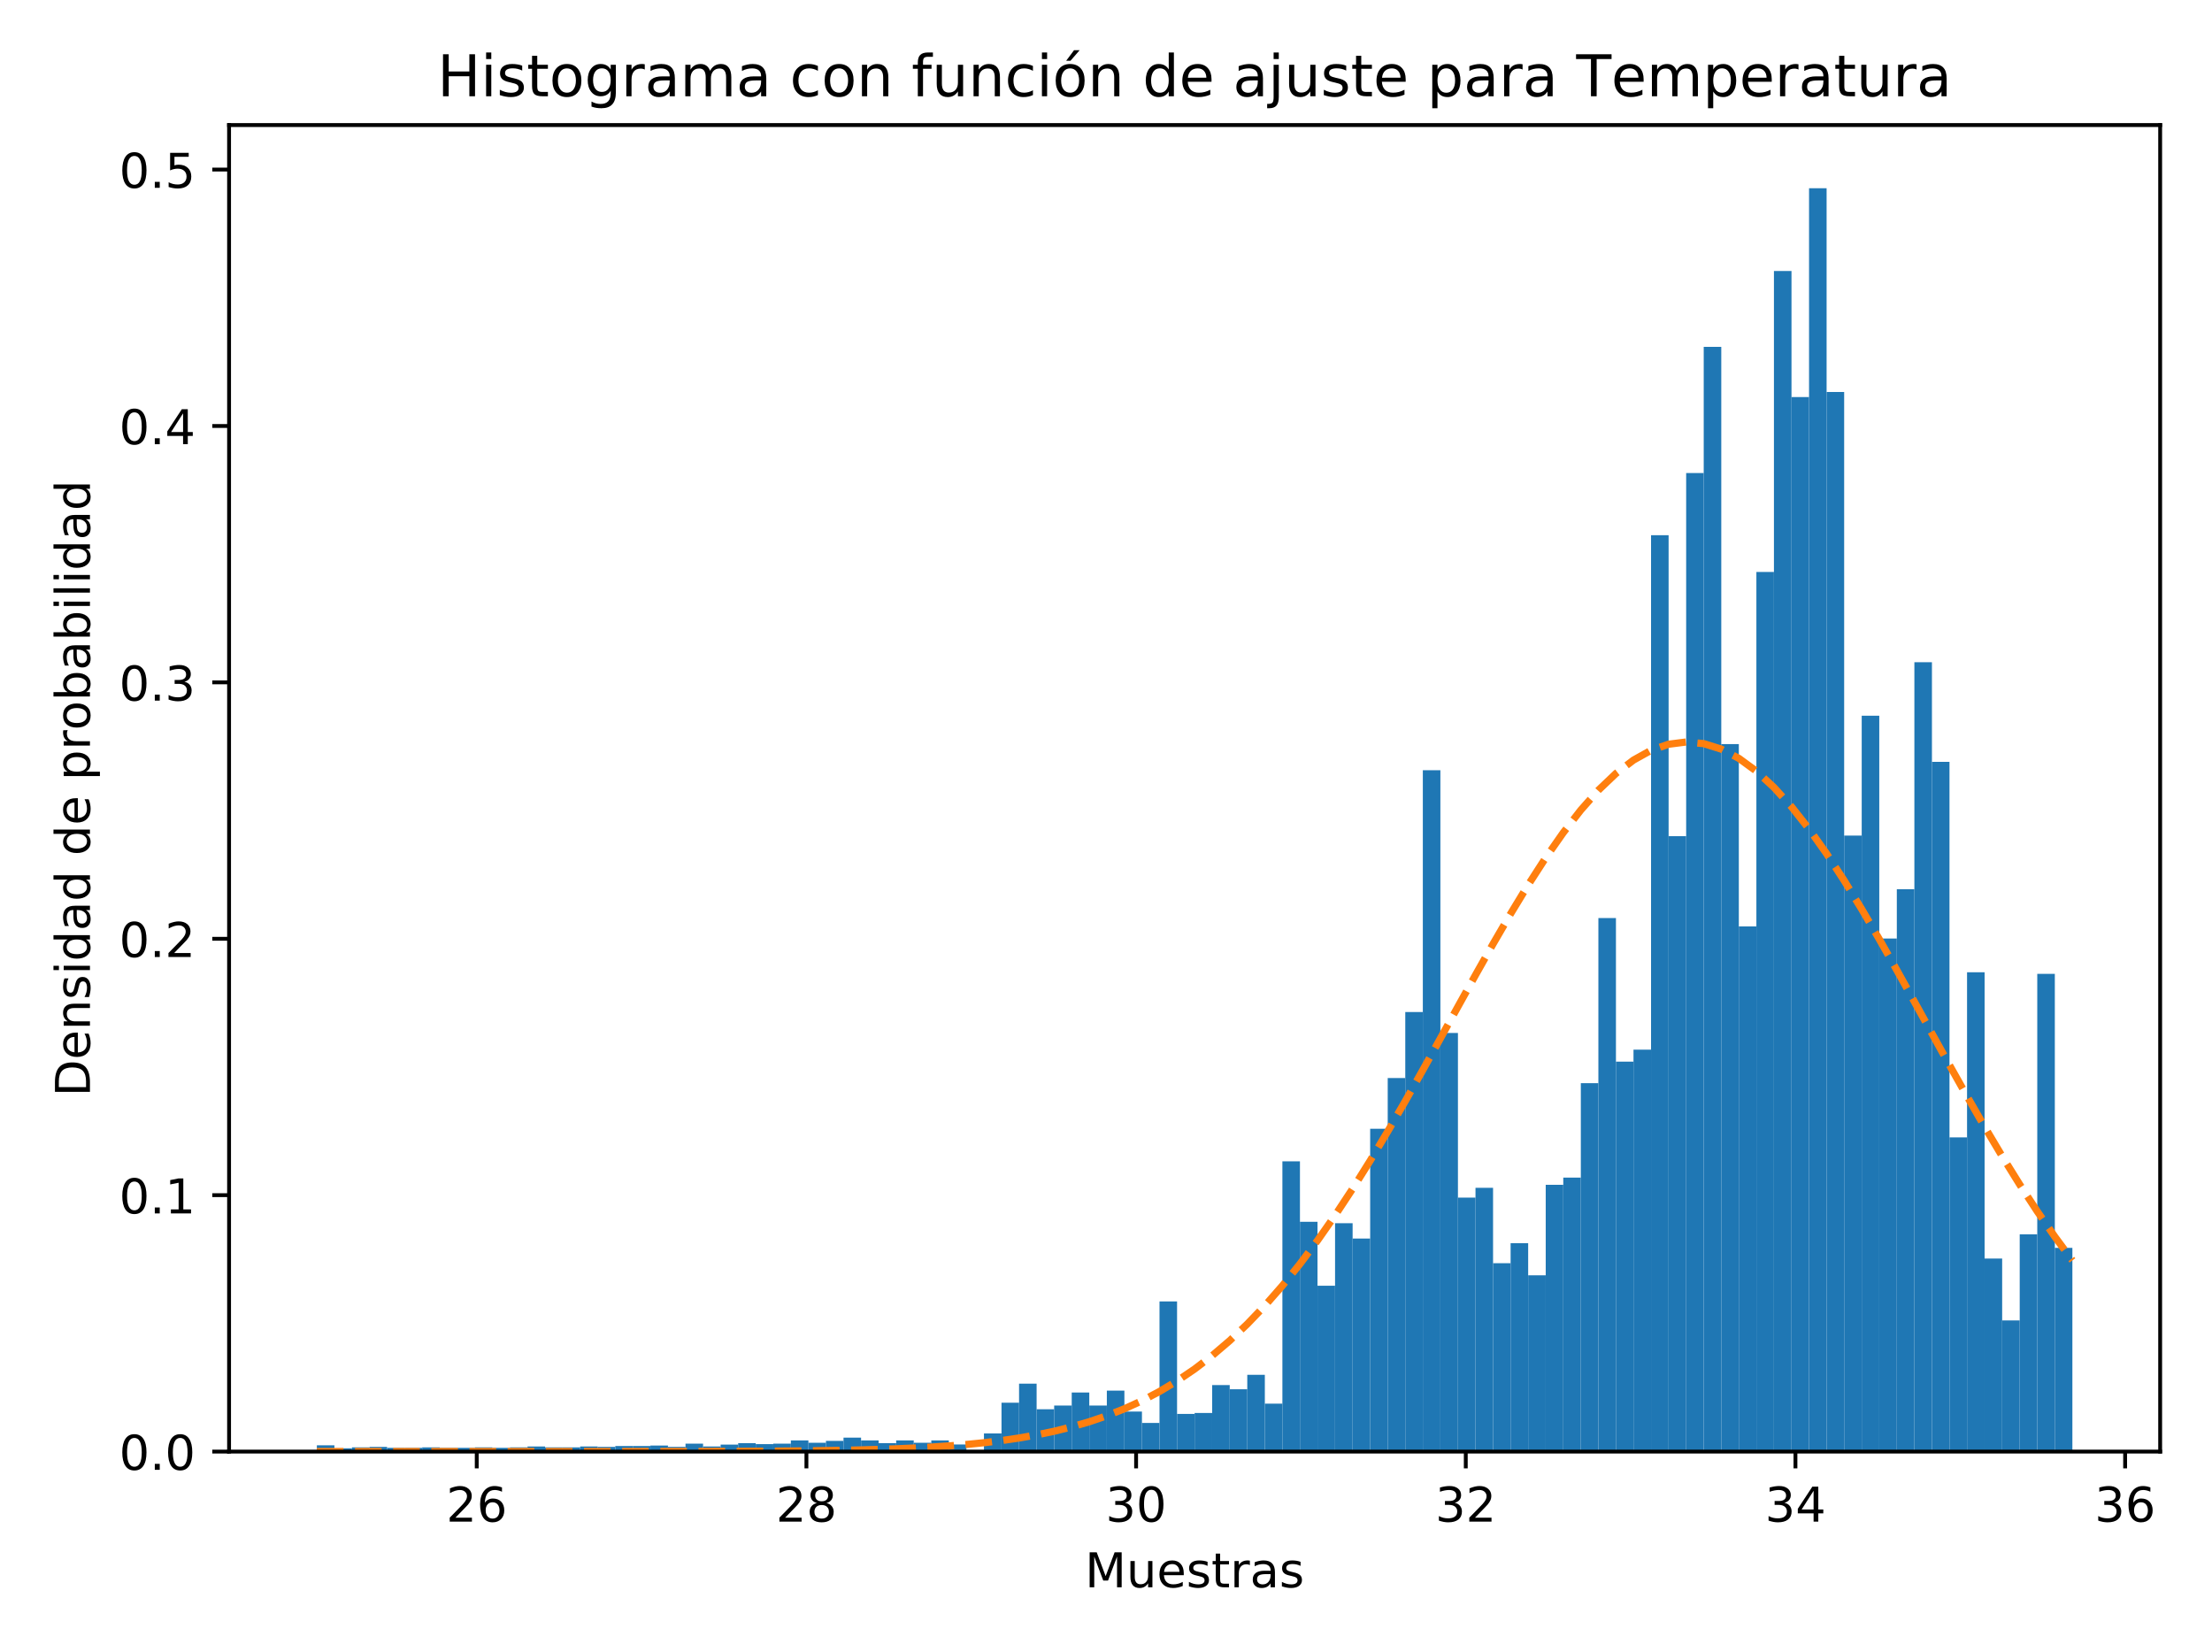 <?xml version="1.0" encoding="utf-8" standalone="no"?>
<!DOCTYPE svg PUBLIC "-//W3C//DTD SVG 1.1//EN"
  "http://www.w3.org/Graphics/SVG/1.1/DTD/svg11.dtd">
<!-- Created with matplotlib (https://matplotlib.org/) -->
<svg height="344.16pt" version="1.1" viewBox="0 0 460.8 344.16" width="460.8pt" xmlns="http://www.w3.org/2000/svg" xmlns:xlink="http://www.w3.org/1999/xlink">
 <defs>
  <style type="text/css">
*{stroke-linecap:butt;stroke-linejoin:round;}
  </style>
 </defs>
 <g id="figure_1">
  <g id="patch_1">
   <path d="M 0 344.16 
L 460.8 344.16 
L 460.8 0 
L 0 0 
z
" style="fill:#ffffff;"/>
  </g>
  <g id="axes_1">
   <g id="patch_2">
    <path d="M 47.72 302.375 
L 450 302.375 
L 450 26.051 
L 47.72 26.051 
z
" style="fill:#ffffff;"/>
   </g>
   <g id="patch_3">
    <path clip-path="url(#p2489c8c3d4)" d="M 66.005 302.375 
L 69.663 302.375 
L 69.663 301.067 
L 66.005 301.067 
z
" style="fill:#1f77b4;"/>
   </g>
   <g id="patch_4">
    <path clip-path="url(#p2489c8c3d4)" d="M 69.663 302.375 
L 73.32 302.375 
L 73.32 301.697 
L 69.663 301.697 
z
" style="fill:#1f77b4;"/>
   </g>
   <g id="patch_5">
    <path clip-path="url(#p2489c8c3d4)" d="M 73.32 302.375 
L 76.977 302.375 
L 76.977 301.503 
L 73.32 301.503 
z
" style="fill:#1f77b4;"/>
   </g>
   <g id="patch_6">
    <path clip-path="url(#p2489c8c3d4)" d="M 76.977 302.375 
L 80.634 302.375 
L 80.634 301.406 
L 76.977 301.406 
z
" style="fill:#1f77b4;"/>
   </g>
   <g id="patch_7">
    <path clip-path="url(#p2489c8c3d4)" d="M 80.634 302.375 
L 84.291 302.375 
L 84.291 301.6 
L 80.634 301.6 
z
" style="fill:#1f77b4;"/>
   </g>
   <g id="patch_8">
    <path clip-path="url(#p2489c8c3d4)" d="M 84.291 302.375 
L 87.948 302.375 
L 87.948 301.6 
L 84.291 301.6 
z
" style="fill:#1f77b4;"/>
   </g>
   <g id="patch_9">
    <path clip-path="url(#p2489c8c3d4)" d="M 87.948 302.375 
L 91.605 302.375 
L 91.605 301.503 
L 87.948 301.503 
z
" style="fill:#1f77b4;"/>
   </g>
   <g id="patch_10">
    <path clip-path="url(#p2489c8c3d4)" d="M 91.605 302.375 
L 95.262 302.375 
L 95.262 301.6 
L 91.605 301.6 
z
" style="fill:#1f77b4;"/>
   </g>
   <g id="patch_11">
    <path clip-path="url(#p2489c8c3d4)" d="M 95.262 302.375 
L 98.919 302.375 
L 98.919 301.6 
L 95.262 301.6 
z
" style="fill:#1f77b4;"/>
   </g>
   <g id="patch_12">
    <path clip-path="url(#p2489c8c3d4)" d="M 98.919 302.375 
L 102.576 302.375 
L 102.576 301.503 
L 98.919 301.503 
z
" style="fill:#1f77b4;"/>
   </g>
   <g id="patch_13">
    <path clip-path="url(#p2489c8c3d4)" d="M 102.576 302.375 
L 106.233 302.375 
L 106.233 301.6 
L 102.576 301.6 
z
" style="fill:#1f77b4;"/>
   </g>
   <g id="patch_14">
    <path clip-path="url(#p2489c8c3d4)" d="M 106.233 302.375 
L 109.891 302.375 
L 109.891 301.503 
L 106.233 301.503 
z
" style="fill:#1f77b4;"/>
   </g>
   <g id="patch_15">
    <path clip-path="url(#p2489c8c3d4)" d="M 109.891 302.375 
L 113.548 302.375 
L 113.548 301.309 
L 109.891 301.309 
z
" style="fill:#1f77b4;"/>
   </g>
   <g id="patch_16">
    <path clip-path="url(#p2489c8c3d4)" d="M 113.548 302.375 
L 117.205 302.375 
L 117.205 301.503 
L 113.548 301.503 
z
" style="fill:#1f77b4;"/>
   </g>
   <g id="patch_17">
    <path clip-path="url(#p2489c8c3d4)" d="M 117.205 302.375 
L 120.862 302.375 
L 120.862 301.503 
L 117.205 301.503 
z
" style="fill:#1f77b4;"/>
   </g>
   <g id="patch_18">
    <path clip-path="url(#p2489c8c3d4)" d="M 120.862 302.375 
L 124.519 302.375 
L 124.519 301.309 
L 120.862 301.309 
z
" style="fill:#1f77b4;"/>
   </g>
   <g id="patch_19">
    <path clip-path="url(#p2489c8c3d4)" d="M 124.519 302.375 
L 128.176 302.375 
L 128.176 301.406 
L 124.519 301.406 
z
" style="fill:#1f77b4;"/>
   </g>
   <g id="patch_20">
    <path clip-path="url(#p2489c8c3d4)" d="M 128.176 302.375 
L 131.833 302.375 
L 131.833 301.212 
L 128.176 301.212 
z
" style="fill:#1f77b4;"/>
   </g>
   <g id="patch_21">
    <path clip-path="url(#p2489c8c3d4)" d="M 131.833 302.375 
L 135.49 302.375 
L 135.49 301.212 
L 131.833 301.212 
z
" style="fill:#1f77b4;"/>
   </g>
   <g id="patch_22">
    <path clip-path="url(#p2489c8c3d4)" d="M 135.49 302.375 
L 139.147 302.375 
L 139.147 301.115 
L 135.49 301.115 
z
" style="fill:#1f77b4;"/>
   </g>
   <g id="patch_23">
    <path clip-path="url(#p2489c8c3d4)" d="M 139.147 302.375 
L 142.804 302.375 
L 142.804 301.406 
L 139.147 301.406 
z
" style="fill:#1f77b4;"/>
   </g>
   <g id="patch_24">
    <path clip-path="url(#p2489c8c3d4)" d="M 142.804 302.375 
L 146.461 302.375 
L 146.461 300.728 
L 142.804 300.728 
z
" style="fill:#1f77b4;"/>
   </g>
   <g id="patch_25">
    <path clip-path="url(#p2489c8c3d4)" d="M 146.461 302.375 
L 150.119 302.375 
L 150.119 301.309 
L 146.461 301.309 
z
" style="fill:#1f77b4;"/>
   </g>
   <g id="patch_26">
    <path clip-path="url(#p2489c8c3d4)" d="M 150.119 302.375 
L 153.776 302.375 
L 153.776 300.921 
L 150.119 300.921 
z
" style="fill:#1f77b4;"/>
   </g>
   <g id="patch_27">
    <path clip-path="url(#p2489c8c3d4)" d="M 153.776 302.375 
L 157.433 302.375 
L 157.433 300.631 
L 153.776 300.631 
z
" style="fill:#1f77b4;"/>
   </g>
   <g id="patch_28">
    <path clip-path="url(#p2489c8c3d4)" d="M 157.433 302.375 
L 161.09 302.375 
L 161.09 300.825 
L 157.433 300.825 
z
" style="fill:#1f77b4;"/>
   </g>
   <g id="patch_29">
    <path clip-path="url(#p2489c8c3d4)" d="M 161.09 302.375 
L 164.747 302.375 
L 164.747 300.728 
L 161.09 300.728 
z
" style="fill:#1f77b4;"/>
   </g>
   <g id="patch_30">
    <path clip-path="url(#p2489c8c3d4)" d="M 164.747 302.375 
L 168.404 302.375 
L 168.404 300.049 
L 164.747 300.049 
z
" style="fill:#1f77b4;"/>
   </g>
   <g id="patch_31">
    <path clip-path="url(#p2489c8c3d4)" d="M 168.404 302.375 
L 172.061 302.375 
L 172.061 300.534 
L 168.404 300.534 
z
" style="fill:#1f77b4;"/>
   </g>
   <g id="patch_32">
    <path clip-path="url(#p2489c8c3d4)" d="M 172.061 302.375 
L 175.718 302.375 
L 175.718 300.146 
L 172.061 300.146 
z
" style="fill:#1f77b4;"/>
   </g>
   <g id="patch_33">
    <path clip-path="url(#p2489c8c3d4)" d="M 175.718 302.375 
L 179.375 302.375 
L 179.375 299.468 
L 175.718 299.468 
z
" style="fill:#1f77b4;"/>
   </g>
   <g id="patch_34">
    <path clip-path="url(#p2489c8c3d4)" d="M 179.375 302.375 
L 183.032 302.375 
L 183.032 300.049 
L 179.375 300.049 
z
" style="fill:#1f77b4;"/>
   </g>
   <g id="patch_35">
    <path clip-path="url(#p2489c8c3d4)" d="M 183.032 302.375 
L 186.689 302.375 
L 186.689 300.631 
L 183.032 300.631 
z
" style="fill:#1f77b4;"/>
   </g>
   <g id="patch_36">
    <path clip-path="url(#p2489c8c3d4)" d="M 186.689 302.375 
L 190.347 302.375 
L 190.347 300.049 
L 186.689 300.049 
z
" style="fill:#1f77b4;"/>
   </g>
   <g id="patch_37">
    <path clip-path="url(#p2489c8c3d4)" d="M 190.347 302.375 
L 194.004 302.375 
L 194.004 300.534 
L 190.347 300.534 
z
" style="fill:#1f77b4;"/>
   </g>
   <g id="patch_38">
    <path clip-path="url(#p2489c8c3d4)" d="M 194.004 302.375 
L 197.661 302.375 
L 197.661 300.049 
L 194.004 300.049 
z
" style="fill:#1f77b4;"/>
   </g>
   <g id="patch_39">
    <path clip-path="url(#p2489c8c3d4)" d="M 197.661 302.375 
L 201.318 302.375 
L 201.318 300.897 
L 197.661 300.897 
z
" style="fill:#1f77b4;"/>
   </g>
   <g id="patch_40">
    <path clip-path="url(#p2489c8c3d4)" d="M 201.318 302.375 
L 204.975 302.375 
L 204.975 302.375 
L 201.318 302.375 
z
" style="fill:#1f77b4;"/>
   </g>
   <g id="patch_41">
    <path clip-path="url(#p2489c8c3d4)" d="M 204.975 302.375 
L 208.632 302.375 
L 208.632 298.596 
L 204.975 298.596 
z
" style="fill:#1f77b4;"/>
   </g>
   <g id="patch_42">
    <path clip-path="url(#p2489c8c3d4)" d="M 208.632 302.375 
L 212.289 302.375 
L 212.289 292.201 
L 208.632 292.201 
z
" style="fill:#1f77b4;"/>
   </g>
   <g id="patch_43">
    <path clip-path="url(#p2489c8c3d4)" d="M 212.289 302.375 
L 215.946 302.375 
L 215.946 288.228 
L 212.289 288.228 
z
" style="fill:#1f77b4;"/>
   </g>
   <g id="patch_44">
    <path clip-path="url(#p2489c8c3d4)" d="M 215.946 302.375 
L 219.603 302.375 
L 219.603 293.557 
L 215.946 293.557 
z
" style="fill:#1f77b4;"/>
   </g>
   <g id="patch_45">
    <path clip-path="url(#p2489c8c3d4)" d="M 219.603 302.375 
L 223.26 302.375 
L 223.26 292.782 
L 219.603 292.782 
z
" style="fill:#1f77b4;"/>
   </g>
   <g id="patch_46">
    <path clip-path="url(#p2489c8c3d4)" d="M 223.26 302.375 
L 226.917 302.375 
L 226.917 290.069 
L 223.26 290.069 
z
" style="fill:#1f77b4;"/>
   </g>
   <g id="patch_47">
    <path clip-path="url(#p2489c8c3d4)" d="M 226.917 302.375 
L 230.575 302.375 
L 230.575 292.782 
L 226.917 292.782 
z
" style="fill:#1f77b4;"/>
   </g>
   <g id="patch_48">
    <path clip-path="url(#p2489c8c3d4)" d="M 230.575 302.375 
L 234.232 302.375 
L 234.232 289.682 
L 230.575 289.682 
z
" style="fill:#1f77b4;"/>
   </g>
   <g id="patch_49">
    <path clip-path="url(#p2489c8c3d4)" d="M 234.232 302.375 
L 237.889 302.375 
L 237.889 294.042 
L 234.232 294.042 
z
" style="fill:#1f77b4;"/>
   </g>
   <g id="patch_50">
    <path clip-path="url(#p2489c8c3d4)" d="M 237.889 302.375 
L 241.546 302.375 
L 241.546 296.416 
L 237.889 296.416 
z
" style="fill:#1f77b4;"/>
   </g>
   <g id="patch_51">
    <path clip-path="url(#p2489c8c3d4)" d="M 241.546 302.375 
L 245.203 302.375 
L 245.203 271.102 
L 241.546 271.102 
z
" style="fill:#1f77b4;"/>
   </g>
   <g id="patch_52">
    <path clip-path="url(#p2489c8c3d4)" d="M 245.203 302.375 
L 248.86 302.375 
L 248.86 294.526 
L 245.203 294.526 
z
" style="fill:#1f77b4;"/>
   </g>
   <g id="patch_53">
    <path clip-path="url(#p2489c8c3d4)" d="M 248.86 302.375 
L 252.517 302.375 
L 252.517 294.333 
L 248.86 294.333 
z
" style="fill:#1f77b4;"/>
   </g>
   <g id="patch_54">
    <path clip-path="url(#p2489c8c3d4)" d="M 252.517 302.375 
L 256.174 302.375 
L 256.174 288.519 
L 252.517 288.519 
z
" style="fill:#1f77b4;"/>
   </g>
   <g id="patch_55">
    <path clip-path="url(#p2489c8c3d4)" d="M 256.174 302.375 
L 259.831 302.375 
L 259.831 289.391 
L 256.174 289.391 
z
" style="fill:#1f77b4;"/>
   </g>
   <g id="patch_56">
    <path clip-path="url(#p2489c8c3d4)" d="M 259.831 302.375 
L 263.488 302.375 
L 263.488 286.387 
L 259.831 286.387 
z
" style="fill:#1f77b4;"/>
   </g>
   <g id="patch_57">
    <path clip-path="url(#p2489c8c3d4)" d="M 263.488 302.375 
L 267.145 302.375 
L 267.145 292.395 
L 263.488 292.395 
z
" style="fill:#1f77b4;"/>
   </g>
   <g id="patch_58">
    <path clip-path="url(#p2489c8c3d4)" d="M 267.145 302.375 
L 270.803 302.375 
L 270.803 241.913 
L 267.145 241.913 
z
" style="fill:#1f77b4;"/>
   </g>
   <g id="patch_59">
    <path clip-path="url(#p2489c8c3d4)" d="M 270.803 302.375 
L 274.46 302.375 
L 274.46 254.509 
L 270.803 254.509 
z
" style="fill:#1f77b4;"/>
   </g>
   <g id="patch_60">
    <path clip-path="url(#p2489c8c3d4)" d="M 274.46 302.375 
L 278.117 302.375 
L 278.117 267.832 
L 274.46 267.832 
z
" style="fill:#1f77b4;"/>
   </g>
   <g id="patch_61">
    <path clip-path="url(#p2489c8c3d4)" d="M 278.117 302.375 
L 281.774 302.375 
L 281.774 254.8 
L 278.117 254.8 
z
" style="fill:#1f77b4;"/>
   </g>
   <g id="patch_62">
    <path clip-path="url(#p2489c8c3d4)" d="M 281.774 302.375 
L 285.431 302.375 
L 285.431 257.997 
L 281.774 257.997 
z
" style="fill:#1f77b4;"/>
   </g>
   <g id="patch_63">
    <path clip-path="url(#p2489c8c3d4)" d="M 285.431 302.375 
L 289.088 302.375 
L 289.088 235.13 
L 285.431 235.13 
z
" style="fill:#1f77b4;"/>
   </g>
   <g id="patch_64">
    <path clip-path="url(#p2489c8c3d4)" d="M 289.088 302.375 
L 292.745 302.375 
L 292.745 224.569 
L 289.088 224.569 
z
" style="fill:#1f77b4;"/>
   </g>
   <g id="patch_65">
    <path clip-path="url(#p2489c8c3d4)" d="M 292.745 302.375 
L 296.402 302.375 
L 296.402 210.809 
L 292.745 210.809 
z
" style="fill:#1f77b4;"/>
   </g>
   <g id="patch_66">
    <path clip-path="url(#p2489c8c3d4)" d="M 296.402 302.375 
L 300.059 302.375 
L 300.059 160.449 
L 296.402 160.449 
z
" style="fill:#1f77b4;"/>
   </g>
   <g id="patch_67">
    <path clip-path="url(#p2489c8c3d4)" d="M 300.059 302.375 
L 303.716 302.375 
L 303.716 215.17 
L 300.059 215.17 
z
" style="fill:#1f77b4;"/>
   </g>
   <g id="patch_68">
    <path clip-path="url(#p2489c8c3d4)" d="M 303.716 302.375 
L 307.373 302.375 
L 307.373 249.47 
L 303.716 249.47 
z
" style="fill:#1f77b4;"/>
   </g>
   <g id="patch_69">
    <path clip-path="url(#p2489c8c3d4)" d="M 307.373 302.375 
L 311.031 302.375 
L 311.031 247.436 
L 307.373 247.436 
z
" style="fill:#1f77b4;"/>
   </g>
   <g id="patch_70">
    <path clip-path="url(#p2489c8c3d4)" d="M 311.031 302.375 
L 314.688 302.375 
L 314.688 263.133 
L 311.031 263.133 
z
" style="fill:#1f77b4;"/>
   </g>
   <g id="patch_71">
    <path clip-path="url(#p2489c8c3d4)" d="M 314.688 302.375 
L 318.345 302.375 
L 318.345 258.966 
L 314.688 258.966 
z
" style="fill:#1f77b4;"/>
   </g>
   <g id="patch_72">
    <path clip-path="url(#p2489c8c3d4)" d="M 318.345 302.375 
L 322.002 302.375 
L 322.002 265.652 
L 318.345 265.652 
z
" style="fill:#1f77b4;"/>
   </g>
   <g id="patch_73">
    <path clip-path="url(#p2489c8c3d4)" d="M 322.002 302.375 
L 325.659 302.375 
L 325.659 246.806 
L 322.002 246.806 
z
" style="fill:#1f77b4;"/>
   </g>
   <g id="patch_74">
    <path clip-path="url(#p2489c8c3d4)" d="M 325.659 302.375 
L 329.316 302.375 
L 329.316 245.304 
L 325.659 245.304 
z
" style="fill:#1f77b4;"/>
   </g>
   <g id="patch_75">
    <path clip-path="url(#p2489c8c3d4)" d="M 329.316 302.375 
L 332.973 302.375 
L 332.973 225.634 
L 329.316 225.634 
z
" style="fill:#1f77b4;"/>
   </g>
   <g id="patch_76">
    <path clip-path="url(#p2489c8c3d4)" d="M 332.973 302.375 
L 336.63 302.375 
L 336.63 191.237 
L 332.973 191.237 
z
" style="fill:#1f77b4;"/>
   </g>
   <g id="patch_77">
    <path clip-path="url(#p2489c8c3d4)" d="M 336.63 302.375 
L 340.287 302.375 
L 340.287 221.153 
L 336.63 221.153 
z
" style="fill:#1f77b4;"/>
   </g>
   <g id="patch_78">
    <path clip-path="url(#p2489c8c3d4)" d="M 340.287 302.375 
L 343.944 302.375 
L 343.944 218.658 
L 340.287 218.658 
z
" style="fill:#1f77b4;"/>
   </g>
   <g id="patch_79">
    <path clip-path="url(#p2489c8c3d4)" d="M 343.944 302.375 
L 347.601 302.375 
L 347.601 111.493 
L 343.944 111.493 
z
" style="fill:#1f77b4;"/>
   </g>
   <g id="patch_80">
    <path clip-path="url(#p2489c8c3d4)" d="M 347.601 302.375 
L 351.259 302.375 
L 351.259 174.183 
L 347.601 174.183 
z
" style="fill:#1f77b4;"/>
   </g>
   <g id="patch_81">
    <path clip-path="url(#p2489c8c3d4)" d="M 351.259 302.375 
L 354.916 302.375 
L 354.916 98.533 
L 351.259 98.533 
z
" style="fill:#1f77b4;"/>
   </g>
   <g id="patch_82">
    <path clip-path="url(#p2489c8c3d4)" d="M 354.916 302.375 
L 358.573 302.375 
L 358.573 72.25 
L 354.916 72.25 
z
" style="fill:#1f77b4;"/>
   </g>
   <g id="patch_83">
    <path clip-path="url(#p2489c8c3d4)" d="M 358.573 302.375 
L 362.23 302.375 
L 362.23 154.998 
L 358.573 154.998 
z
" style="fill:#1f77b4;"/>
   </g>
   <g id="patch_84">
    <path clip-path="url(#p2489c8c3d4)" d="M 362.23 302.375 
L 365.887 302.375 
L 365.887 192.981 
L 362.23 192.981 
z
" style="fill:#1f77b4;"/>
   </g>
   <g id="patch_85">
    <path clip-path="url(#p2489c8c3d4)" d="M 365.887 302.375 
L 369.544 302.375 
L 369.544 119.147 
L 365.887 119.147 
z
" style="fill:#1f77b4;"/>
   </g>
   <g id="patch_86">
    <path clip-path="url(#p2489c8c3d4)" d="M 369.544 302.375 
L 373.201 302.375 
L 373.201 56.457 
L 369.544 56.457 
z
" style="fill:#1f77b4;"/>
   </g>
   <g id="patch_87">
    <path clip-path="url(#p2489c8c3d4)" d="M 373.201 302.375 
L 376.858 302.375 
L 376.858 82.715 
L 373.201 82.715 
z
" style="fill:#1f77b4;"/>
   </g>
   <g id="patch_88">
    <path clip-path="url(#p2489c8c3d4)" d="M 376.858 302.375 
L 380.515 302.375 
L 380.515 39.209 
L 376.858 39.209 
z
" style="fill:#1f77b4;"/>
   </g>
   <g id="patch_89">
    <path clip-path="url(#p2489c8c3d4)" d="M 380.515 302.375 
L 384.172 302.375 
L 384.172 81.649 
L 380.515 81.649 
z
" style="fill:#1f77b4;"/>
   </g>
   <g id="patch_90">
    <path clip-path="url(#p2489c8c3d4)" d="M 384.172 302.375 
L 387.829 302.375 
L 387.829 174.062 
L 384.172 174.062 
z
" style="fill:#1f77b4;"/>
   </g>
   <g id="patch_91">
    <path clip-path="url(#p2489c8c3d4)" d="M 387.829 302.375 
L 391.487 302.375 
L 391.487 149.088 
L 387.829 149.088 
z
" style="fill:#1f77b4;"/>
   </g>
   <g id="patch_92">
    <path clip-path="url(#p2489c8c3d4)" d="M 391.487 302.375 
L 395.144 302.375 
L 395.144 195.5 
L 391.487 195.5 
z
" style="fill:#1f77b4;"/>
   </g>
   <g id="patch_93">
    <path clip-path="url(#p2489c8c3d4)" d="M 395.144 302.375 
L 398.801 302.375 
L 398.801 185.229 
L 395.144 185.229 
z
" style="fill:#1f77b4;"/>
   </g>
   <g id="patch_94">
    <path clip-path="url(#p2489c8c3d4)" d="M 398.801 302.375 
L 402.458 302.375 
L 402.458 137.945 
L 398.801 137.945 
z
" style="fill:#1f77b4;"/>
   </g>
   <g id="patch_95">
    <path clip-path="url(#p2489c8c3d4)" d="M 402.458 302.375 
L 406.115 302.375 
L 406.115 158.704 
L 402.458 158.704 
z
" style="fill:#1f77b4;"/>
   </g>
   <g id="patch_96">
    <path clip-path="url(#p2489c8c3d4)" d="M 406.115 302.375 
L 409.772 302.375 
L 409.772 236.923 
L 406.115 236.923 
z
" style="fill:#1f77b4;"/>
   </g>
   <g id="patch_97">
    <path clip-path="url(#p2489c8c3d4)" d="M 409.772 302.375 
L 413.429 302.375 
L 413.429 202.525 
L 409.772 202.525 
z
" style="fill:#1f77b4;"/>
   </g>
   <g id="patch_98">
    <path clip-path="url(#p2489c8c3d4)" d="M 413.429 302.375 
L 417.086 302.375 
L 417.086 262.164 
L 413.429 262.164 
z
" style="fill:#1f77b4;"/>
   </g>
   <g id="patch_99">
    <path clip-path="url(#p2489c8c3d4)" d="M 417.086 302.375 
L 420.743 302.375 
L 420.743 275.051 
L 417.086 275.051 
z
" style="fill:#1f77b4;"/>
   </g>
   <g id="patch_100">
    <path clip-path="url(#p2489c8c3d4)" d="M 420.743 302.375 
L 424.4 302.375 
L 424.4 257.125 
L 420.743 257.125 
z
" style="fill:#1f77b4;"/>
   </g>
   <g id="patch_101">
    <path clip-path="url(#p2489c8c3d4)" d="M 424.4 302.375 
L 428.057 302.375 
L 428.057 202.864 
L 424.4 202.864 
z
" style="fill:#1f77b4;"/>
   </g>
   <g id="patch_102">
    <path clip-path="url(#p2489c8c3d4)" d="M 428.057 302.375 
L 431.715 302.375 
L 431.715 259.935 
L 428.057 259.935 
z
" style="fill:#1f77b4;"/>
   </g>
   <g id="matplotlib.axis_1">
    <g id="xtick_1">
     <g id="line2d_1">
      <defs>
       <path d="M 0 0 
L 0 3.5 
" id="m7e0b9aa57e" style="stroke:#000000;stroke-width:0.8;"/>
      </defs>
      <g>
       <use style="stroke:#000000;stroke-width:0.8;" x="99.314" xlink:href="#m7e0b9aa57e" y="302.375"/>
      </g>
     </g>
     <g id="text_1">
      <!-- 26 -->
      <defs>
       <path d="M 19.188 8.297 
L 53.609 8.297 
L 53.609 0 
L 7.328 0 
L 7.328 8.297 
Q 12.938 14.109 22.625 23.891 
Q 32.328 33.688 34.812 36.531 
Q 39.547 41.844 41.422 45.531 
Q 43.312 49.219 43.312 52.781 
Q 43.312 58.594 39.234 62.25 
Q 35.156 65.922 28.609 65.922 
Q 23.969 65.922 18.812 64.312 
Q 13.672 62.703 7.812 59.422 
L 7.812 69.391 
Q 13.766 71.781 18.938 73 
Q 24.125 74.219 28.422 74.219 
Q 39.75 74.219 46.484 68.547 
Q 53.219 62.891 53.219 53.422 
Q 53.219 48.922 51.531 44.891 
Q 49.859 40.875 45.406 35.406 
Q 44.188 33.984 37.641 27.219 
Q 31.109 20.453 19.188 8.297 
z
" id="DejaVuSans-50"/>
       <path d="M 33.016 40.375 
Q 26.375 40.375 22.484 35.828 
Q 18.609 31.297 18.609 23.391 
Q 18.609 15.531 22.484 10.953 
Q 26.375 6.391 33.016 6.391 
Q 39.656 6.391 43.531 10.953 
Q 47.406 15.531 47.406 23.391 
Q 47.406 31.297 43.531 35.828 
Q 39.656 40.375 33.016 40.375 
z
M 52.594 71.297 
L 52.594 62.312 
Q 48.875 64.062 45.094 64.984 
Q 41.312 65.922 37.594 65.922 
Q 27.828 65.922 22.672 59.328 
Q 17.531 52.734 16.797 39.406 
Q 19.672 43.656 24.016 45.922 
Q 28.375 48.188 33.594 48.188 
Q 44.578 48.188 50.953 41.516 
Q 57.328 34.859 57.328 23.391 
Q 57.328 12.156 50.688 5.359 
Q 44.047 -1.422 33.016 -1.422 
Q 20.359 -1.422 13.672 8.266 
Q 6.984 17.969 6.984 36.375 
Q 6.984 53.656 15.188 63.938 
Q 23.391 74.219 37.203 74.219 
Q 40.922 74.219 44.703 73.484 
Q 48.484 72.75 52.594 71.297 
z
" id="DejaVuSans-54"/>
      </defs>
      <g transform="translate(92.952 316.973)scale(0.1 -0.1)">
       <use xlink:href="#DejaVuSans-50"/>
       <use x="63.623" xlink:href="#DejaVuSans-54"/>
      </g>
     </g>
    </g>
    <g id="xtick_2">
     <g id="line2d_2">
      <g>
       <use style="stroke:#000000;stroke-width:0.8;" x="167.992" xlink:href="#m7e0b9aa57e" y="302.375"/>
      </g>
     </g>
     <g id="text_2">
      <!-- 28 -->
      <defs>
       <path d="M 31.781 34.625 
Q 24.75 34.625 20.719 30.859 
Q 16.703 27.094 16.703 20.516 
Q 16.703 13.922 20.719 10.156 
Q 24.75 6.391 31.781 6.391 
Q 38.812 6.391 42.859 10.172 
Q 46.922 13.969 46.922 20.516 
Q 46.922 27.094 42.891 30.859 
Q 38.875 34.625 31.781 34.625 
z
M 21.922 38.812 
Q 15.578 40.375 12.031 44.719 
Q 8.5 49.078 8.5 55.328 
Q 8.5 64.062 14.719 69.141 
Q 20.953 74.219 31.781 74.219 
Q 42.672 74.219 48.875 69.141 
Q 55.078 64.062 55.078 55.328 
Q 55.078 49.078 51.531 44.719 
Q 48 40.375 41.703 38.812 
Q 48.828 37.156 52.797 32.312 
Q 56.781 27.484 56.781 20.516 
Q 56.781 9.906 50.312 4.234 
Q 43.844 -1.422 31.781 -1.422 
Q 19.734 -1.422 13.25 4.234 
Q 6.781 9.906 6.781 20.516 
Q 6.781 27.484 10.781 32.312 
Q 14.797 37.156 21.922 38.812 
z
M 18.312 54.391 
Q 18.312 48.734 21.844 45.562 
Q 25.391 42.391 31.781 42.391 
Q 38.141 42.391 41.719 45.562 
Q 45.312 48.734 45.312 54.391 
Q 45.312 60.062 41.719 63.234 
Q 38.141 66.406 31.781 66.406 
Q 25.391 66.406 21.844 63.234 
Q 18.312 60.062 18.312 54.391 
z
" id="DejaVuSans-56"/>
      </defs>
      <g transform="translate(161.629 316.973)scale(0.1 -0.1)">
       <use xlink:href="#DejaVuSans-50"/>
       <use x="63.623" xlink:href="#DejaVuSans-56"/>
      </g>
     </g>
    </g>
    <g id="xtick_3">
     <g id="line2d_3">
      <g>
       <use style="stroke:#000000;stroke-width:0.8;" x="236.67" xlink:href="#m7e0b9aa57e" y="302.375"/>
      </g>
     </g>
     <g id="text_3">
      <!-- 30 -->
      <defs>
       <path d="M 40.578 39.312 
Q 47.656 37.797 51.625 33 
Q 55.609 28.219 55.609 21.188 
Q 55.609 10.406 48.188 4.484 
Q 40.766 -1.422 27.094 -1.422 
Q 22.516 -1.422 17.656 -0.516 
Q 12.797 0.391 7.625 2.203 
L 7.625 11.719 
Q 11.719 9.328 16.594 8.109 
Q 21.484 6.891 26.812 6.891 
Q 36.078 6.891 40.938 10.547 
Q 45.797 14.203 45.797 21.188 
Q 45.797 27.641 41.281 31.266 
Q 36.766 34.906 28.719 34.906 
L 20.219 34.906 
L 20.219 43.016 
L 29.109 43.016 
Q 36.375 43.016 40.234 45.922 
Q 44.094 48.828 44.094 54.297 
Q 44.094 59.906 40.109 62.906 
Q 36.141 65.922 28.719 65.922 
Q 24.656 65.922 20.016 65.031 
Q 15.375 64.156 9.812 62.312 
L 9.812 71.094 
Q 15.438 72.656 20.344 73.438 
Q 25.25 74.219 29.594 74.219 
Q 40.828 74.219 47.359 69.109 
Q 53.906 64.016 53.906 55.328 
Q 53.906 49.266 50.438 45.094 
Q 46.969 40.922 40.578 39.312 
z
" id="DejaVuSans-51"/>
       <path d="M 31.781 66.406 
Q 24.172 66.406 20.328 58.906 
Q 16.5 51.422 16.5 36.375 
Q 16.5 21.391 20.328 13.891 
Q 24.172 6.391 31.781 6.391 
Q 39.453 6.391 43.281 13.891 
Q 47.125 21.391 47.125 36.375 
Q 47.125 51.422 43.281 58.906 
Q 39.453 66.406 31.781 66.406 
z
M 31.781 74.219 
Q 44.047 74.219 50.516 64.516 
Q 56.984 54.828 56.984 36.375 
Q 56.984 17.969 50.516 8.266 
Q 44.047 -1.422 31.781 -1.422 
Q 19.531 -1.422 13.062 8.266 
Q 6.594 17.969 6.594 36.375 
Q 6.594 54.828 13.062 64.516 
Q 19.531 74.219 31.781 74.219 
z
" id="DejaVuSans-48"/>
      </defs>
      <g transform="translate(230.307 316.973)scale(0.1 -0.1)">
       <use xlink:href="#DejaVuSans-51"/>
       <use x="63.623" xlink:href="#DejaVuSans-48"/>
      </g>
     </g>
    </g>
    <g id="xtick_4">
     <g id="line2d_4">
      <g>
       <use style="stroke:#000000;stroke-width:0.8;" x="305.347" xlink:href="#m7e0b9aa57e" y="302.375"/>
      </g>
     </g>
     <g id="text_4">
      <!-- 32 -->
      <g transform="translate(298.985 316.973)scale(0.1 -0.1)">
       <use xlink:href="#DejaVuSans-51"/>
       <use x="63.623" xlink:href="#DejaVuSans-50"/>
      </g>
     </g>
    </g>
    <g id="xtick_5">
     <g id="line2d_5">
      <g>
       <use style="stroke:#000000;stroke-width:0.8;" x="374.025" xlink:href="#m7e0b9aa57e" y="302.375"/>
      </g>
     </g>
     <g id="text_5">
      <!-- 34 -->
      <defs>
       <path d="M 37.797 64.312 
L 12.891 25.391 
L 37.797 25.391 
z
M 35.203 72.906 
L 47.609 72.906 
L 47.609 25.391 
L 58.016 25.391 
L 58.016 17.188 
L 47.609 17.188 
L 47.609 0 
L 37.797 0 
L 37.797 17.188 
L 4.891 17.188 
L 4.891 26.703 
z
" id="DejaVuSans-52"/>
      </defs>
      <g transform="translate(367.663 316.973)scale(0.1 -0.1)">
       <use xlink:href="#DejaVuSans-51"/>
       <use x="63.623" xlink:href="#DejaVuSans-52"/>
      </g>
     </g>
    </g>
    <g id="xtick_6">
     <g id="line2d_6">
      <g>
       <use style="stroke:#000000;stroke-width:0.8;" x="442.703" xlink:href="#m7e0b9aa57e" y="302.375"/>
      </g>
     </g>
     <g id="text_6">
      <!-- 36 -->
      <g transform="translate(436.34 316.973)scale(0.1 -0.1)">
       <use xlink:href="#DejaVuSans-51"/>
       <use x="63.623" xlink:href="#DejaVuSans-54"/>
      </g>
     </g>
    </g>
    <g id="text_7">
     <!-- Muestras -->
     <defs>
      <path d="M 9.812 72.906 
L 24.516 72.906 
L 43.109 23.297 
L 61.812 72.906 
L 76.516 72.906 
L 76.516 0 
L 66.891 0 
L 66.891 64.016 
L 48.094 14.016 
L 38.188 14.016 
L 19.391 64.016 
L 19.391 0 
L 9.812 0 
z
" id="DejaVuSans-77"/>
      <path d="M 8.5 21.578 
L 8.5 54.688 
L 17.484 54.688 
L 17.484 21.922 
Q 17.484 14.156 20.5 10.266 
Q 23.531 6.391 29.594 6.391 
Q 36.859 6.391 41.078 11.031 
Q 45.312 15.672 45.312 23.688 
L 45.312 54.688 
L 54.297 54.688 
L 54.297 0 
L 45.312 0 
L 45.312 8.406 
Q 42.047 3.422 37.719 1 
Q 33.406 -1.422 27.688 -1.422 
Q 18.266 -1.422 13.375 4.438 
Q 8.5 10.297 8.5 21.578 
z
M 31.109 56 
z
" id="DejaVuSans-117"/>
      <path d="M 56.203 29.594 
L 56.203 25.203 
L 14.891 25.203 
Q 15.484 15.922 20.484 11.062 
Q 25.484 6.203 34.422 6.203 
Q 39.594 6.203 44.453 7.469 
Q 49.312 8.734 54.109 11.281 
L 54.109 2.781 
Q 49.266 0.734 44.188 -0.344 
Q 39.109 -1.422 33.891 -1.422 
Q 20.797 -1.422 13.156 6.188 
Q 5.516 13.812 5.516 26.812 
Q 5.516 40.234 12.766 48.109 
Q 20.016 56 32.328 56 
Q 43.359 56 49.781 48.891 
Q 56.203 41.797 56.203 29.594 
z
M 47.219 32.234 
Q 47.125 39.594 43.094 43.984 
Q 39.062 48.391 32.422 48.391 
Q 24.906 48.391 20.391 44.141 
Q 15.875 39.891 15.188 32.172 
z
" id="DejaVuSans-101"/>
      <path d="M 44.281 53.078 
L 44.281 44.578 
Q 40.484 46.531 36.375 47.5 
Q 32.281 48.484 27.875 48.484 
Q 21.188 48.484 17.844 46.438 
Q 14.5 44.391 14.5 40.281 
Q 14.5 37.156 16.891 35.375 
Q 19.281 33.594 26.516 31.984 
L 29.594 31.297 
Q 39.156 29.25 43.188 25.516 
Q 47.219 21.781 47.219 15.094 
Q 47.219 7.469 41.188 3.016 
Q 35.156 -1.422 24.609 -1.422 
Q 20.219 -1.422 15.453 -0.562 
Q 10.688 0.297 5.422 2 
L 5.422 11.281 
Q 10.406 8.688 15.234 7.391 
Q 20.062 6.109 24.812 6.109 
Q 31.156 6.109 34.562 8.281 
Q 37.984 10.453 37.984 14.406 
Q 37.984 18.062 35.516 20.016 
Q 33.062 21.969 24.703 23.781 
L 21.578 24.516 
Q 13.234 26.266 9.516 29.906 
Q 5.812 33.547 5.812 39.891 
Q 5.812 47.609 11.281 51.797 
Q 16.75 56 26.812 56 
Q 31.781 56 36.172 55.266 
Q 40.578 54.547 44.281 53.078 
z
" id="DejaVuSans-115"/>
      <path d="M 18.312 70.219 
L 18.312 54.688 
L 36.812 54.688 
L 36.812 47.703 
L 18.312 47.703 
L 18.312 18.016 
Q 18.312 11.328 20.141 9.422 
Q 21.969 7.516 27.594 7.516 
L 36.812 7.516 
L 36.812 0 
L 27.594 0 
Q 17.188 0 13.234 3.875 
Q 9.281 7.766 9.281 18.016 
L 9.281 47.703 
L 2.688 47.703 
L 2.688 54.688 
L 9.281 54.688 
L 9.281 70.219 
z
" id="DejaVuSans-116"/>
      <path d="M 41.109 46.297 
Q 39.594 47.172 37.812 47.578 
Q 36.031 48 33.891 48 
Q 26.266 48 22.188 43.047 
Q 18.109 38.094 18.109 28.812 
L 18.109 0 
L 9.078 0 
L 9.078 54.688 
L 18.109 54.688 
L 18.109 46.188 
Q 20.953 51.172 25.484 53.578 
Q 30.031 56 36.531 56 
Q 37.453 56 38.578 55.875 
Q 39.703 55.766 41.062 55.516 
z
" id="DejaVuSans-114"/>
      <path d="M 34.281 27.484 
Q 23.391 27.484 19.188 25 
Q 14.984 22.516 14.984 16.5 
Q 14.984 11.719 18.141 8.906 
Q 21.297 6.109 26.703 6.109 
Q 34.188 6.109 38.703 11.406 
Q 43.219 16.703 43.219 25.484 
L 43.219 27.484 
z
M 52.203 31.203 
L 52.203 0 
L 43.219 0 
L 43.219 8.297 
Q 40.141 3.328 35.547 0.953 
Q 30.953 -1.422 24.312 -1.422 
Q 15.922 -1.422 10.953 3.297 
Q 6 8.016 6 15.922 
Q 6 25.141 12.172 29.828 
Q 18.359 34.516 30.609 34.516 
L 43.219 34.516 
L 43.219 35.406 
Q 43.219 41.609 39.141 45 
Q 35.062 48.391 27.688 48.391 
Q 23 48.391 18.547 47.266 
Q 14.109 46.141 10.016 43.891 
L 10.016 52.203 
Q 14.938 54.109 19.578 55.047 
Q 24.219 56 28.609 56 
Q 40.484 56 46.344 49.844 
Q 52.203 43.703 52.203 31.203 
z
" id="DejaVuSans-97"/>
     </defs>
     <g transform="translate(226.012 330.651)scale(0.1 -0.1)">
      <use xlink:href="#DejaVuSans-77"/>
      <use x="86.279" xlink:href="#DejaVuSans-117"/>
      <use x="149.658" xlink:href="#DejaVuSans-101"/>
      <use x="211.182" xlink:href="#DejaVuSans-115"/>
      <use x="263.281" xlink:href="#DejaVuSans-116"/>
      <use x="302.49" xlink:href="#DejaVuSans-114"/>
      <use x="343.604" xlink:href="#DejaVuSans-97"/>
      <use x="404.883" xlink:href="#DejaVuSans-115"/>
     </g>
    </g>
   </g>
   <g id="matplotlib.axis_2">
    <g id="ytick_1">
     <g id="line2d_7">
      <defs>
       <path d="M 0 0 
L -3.5 0 
" id="m8e1a849d4d" style="stroke:#000000;stroke-width:0.8;"/>
      </defs>
      <g>
       <use style="stroke:#000000;stroke-width:0.8;" x="47.72" xlink:href="#m8e1a849d4d" y="302.375"/>
      </g>
     </g>
     <g id="text_8">
      <!-- 0.0 -->
      <defs>
       <path d="M 10.688 12.406 
L 21 12.406 
L 21 0 
L 10.688 0 
z
" id="DejaVuSans-46"/>
      </defs>
      <g transform="translate(24.817 306.174)scale(0.1 -0.1)">
       <use xlink:href="#DejaVuSans-48"/>
       <use x="63.623" xlink:href="#DejaVuSans-46"/>
       <use x="95.41" xlink:href="#DejaVuSans-48"/>
      </g>
     </g>
    </g>
    <g id="ytick_2">
     <g id="line2d_8">
      <g>
       <use style="stroke:#000000;stroke-width:0.8;" x="47.72" xlink:href="#m8e1a849d4d" y="248.965"/>
      </g>
     </g>
     <g id="text_9">
      <!-- 0.1 -->
      <defs>
       <path d="M 12.406 8.297 
L 28.516 8.297 
L 28.516 63.922 
L 10.984 60.406 
L 10.984 69.391 
L 28.422 72.906 
L 38.281 72.906 
L 38.281 8.297 
L 54.391 8.297 
L 54.391 0 
L 12.406 0 
z
" id="DejaVuSans-49"/>
      </defs>
      <g transform="translate(24.817 252.764)scale(0.1 -0.1)">
       <use xlink:href="#DejaVuSans-48"/>
       <use x="63.623" xlink:href="#DejaVuSans-46"/>
       <use x="95.41" xlink:href="#DejaVuSans-49"/>
      </g>
     </g>
    </g>
    <g id="ytick_3">
     <g id="line2d_9">
      <g>
       <use style="stroke:#000000;stroke-width:0.8;" x="47.72" xlink:href="#m8e1a849d4d" y="195.554"/>
      </g>
     </g>
     <g id="text_10">
      <!-- 0.2 -->
      <g transform="translate(24.817 199.354)scale(0.1 -0.1)">
       <use xlink:href="#DejaVuSans-48"/>
       <use x="63.623" xlink:href="#DejaVuSans-46"/>
       <use x="95.41" xlink:href="#DejaVuSans-50"/>
      </g>
     </g>
    </g>
    <g id="ytick_4">
     <g id="line2d_10">
      <g>
       <use style="stroke:#000000;stroke-width:0.8;" x="47.72" xlink:href="#m8e1a849d4d" y="142.144"/>
      </g>
     </g>
     <g id="text_11">
      <!-- 0.3 -->
      <g transform="translate(24.817 145.943)scale(0.1 -0.1)">
       <use xlink:href="#DejaVuSans-48"/>
       <use x="63.623" xlink:href="#DejaVuSans-46"/>
       <use x="95.41" xlink:href="#DejaVuSans-51"/>
      </g>
     </g>
    </g>
    <g id="ytick_5">
     <g id="line2d_11">
      <g>
       <use style="stroke:#000000;stroke-width:0.8;" x="47.72" xlink:href="#m8e1a849d4d" y="88.734"/>
      </g>
     </g>
     <g id="text_12">
      <!-- 0.4 -->
      <g transform="translate(24.817 92.533)scale(0.1 -0.1)">
       <use xlink:href="#DejaVuSans-48"/>
       <use x="63.623" xlink:href="#DejaVuSans-46"/>
       <use x="95.41" xlink:href="#DejaVuSans-52"/>
      </g>
     </g>
    </g>
    <g id="ytick_6">
     <g id="line2d_12">
      <g>
       <use style="stroke:#000000;stroke-width:0.8;" x="47.72" xlink:href="#m8e1a849d4d" y="35.324"/>
      </g>
     </g>
     <g id="text_13">
      <!-- 0.5 -->
      <defs>
       <path d="M 10.797 72.906 
L 49.516 72.906 
L 49.516 64.594 
L 19.828 64.594 
L 19.828 46.734 
Q 21.969 47.469 24.109 47.828 
Q 26.266 48.188 28.422 48.188 
Q 40.625 48.188 47.75 41.5 
Q 54.891 34.812 54.891 23.391 
Q 54.891 11.625 47.562 5.094 
Q 40.234 -1.422 26.906 -1.422 
Q 22.312 -1.422 17.547 -0.641 
Q 12.797 0.141 7.719 1.703 
L 7.719 11.625 
Q 12.109 9.234 16.797 8.062 
Q 21.484 6.891 26.703 6.891 
Q 35.156 6.891 40.078 11.328 
Q 45.016 15.766 45.016 23.391 
Q 45.016 31 40.078 35.438 
Q 35.156 39.891 26.703 39.891 
Q 22.75 39.891 18.812 39.016 
Q 14.891 38.141 10.797 36.281 
z
" id="DejaVuSans-53"/>
      </defs>
      <g transform="translate(24.817 39.123)scale(0.1 -0.1)">
       <use xlink:href="#DejaVuSans-48"/>
       <use x="63.623" xlink:href="#DejaVuSans-46"/>
       <use x="95.41" xlink:href="#DejaVuSans-53"/>
      </g>
     </g>
    </g>
    <g id="text_14">
     <!-- Densidad de probabilidad -->
     <defs>
      <path d="M 19.672 64.797 
L 19.672 8.109 
L 31.594 8.109 
Q 46.688 8.109 53.688 14.938 
Q 60.688 21.781 60.688 36.531 
Q 60.688 51.172 53.688 57.984 
Q 46.688 64.797 31.594 64.797 
z
M 9.812 72.906 
L 30.078 72.906 
Q 51.266 72.906 61.172 64.094 
Q 71.094 55.281 71.094 36.531 
Q 71.094 17.672 61.125 8.828 
Q 51.172 0 30.078 0 
L 9.812 0 
z
" id="DejaVuSans-68"/>
      <path d="M 54.891 33.016 
L 54.891 0 
L 45.906 0 
L 45.906 32.719 
Q 45.906 40.484 42.875 44.328 
Q 39.844 48.188 33.797 48.188 
Q 26.516 48.188 22.312 43.547 
Q 18.109 38.922 18.109 30.906 
L 18.109 0 
L 9.078 0 
L 9.078 54.688 
L 18.109 54.688 
L 18.109 46.188 
Q 21.344 51.125 25.703 53.562 
Q 30.078 56 35.797 56 
Q 45.219 56 50.047 50.172 
Q 54.891 44.344 54.891 33.016 
z
" id="DejaVuSans-110"/>
      <path d="M 9.422 54.688 
L 18.406 54.688 
L 18.406 0 
L 9.422 0 
z
M 9.422 75.984 
L 18.406 75.984 
L 18.406 64.594 
L 9.422 64.594 
z
" id="DejaVuSans-105"/>
      <path d="M 45.406 46.391 
L 45.406 75.984 
L 54.391 75.984 
L 54.391 0 
L 45.406 0 
L 45.406 8.203 
Q 42.578 3.328 38.25 0.953 
Q 33.938 -1.422 27.875 -1.422 
Q 17.969 -1.422 11.734 6.484 
Q 5.516 14.406 5.516 27.297 
Q 5.516 40.188 11.734 48.094 
Q 17.969 56 27.875 56 
Q 33.938 56 38.25 53.625 
Q 42.578 51.266 45.406 46.391 
z
M 14.797 27.297 
Q 14.797 17.391 18.875 11.75 
Q 22.953 6.109 30.078 6.109 
Q 37.203 6.109 41.297 11.75 
Q 45.406 17.391 45.406 27.297 
Q 45.406 37.203 41.297 42.844 
Q 37.203 48.484 30.078 48.484 
Q 22.953 48.484 18.875 42.844 
Q 14.797 37.203 14.797 27.297 
z
" id="DejaVuSans-100"/>
      <path id="DejaVuSans-32"/>
      <path d="M 18.109 8.203 
L 18.109 -20.797 
L 9.078 -20.797 
L 9.078 54.688 
L 18.109 54.688 
L 18.109 46.391 
Q 20.953 51.266 25.266 53.625 
Q 29.594 56 35.594 56 
Q 45.562 56 51.781 48.094 
Q 58.016 40.188 58.016 27.297 
Q 58.016 14.406 51.781 6.484 
Q 45.562 -1.422 35.594 -1.422 
Q 29.594 -1.422 25.266 0.953 
Q 20.953 3.328 18.109 8.203 
z
M 48.688 27.297 
Q 48.688 37.203 44.609 42.844 
Q 40.531 48.484 33.406 48.484 
Q 26.266 48.484 22.188 42.844 
Q 18.109 37.203 18.109 27.297 
Q 18.109 17.391 22.188 11.75 
Q 26.266 6.109 33.406 6.109 
Q 40.531 6.109 44.609 11.75 
Q 48.688 17.391 48.688 27.297 
z
" id="DejaVuSans-112"/>
      <path d="M 30.609 48.391 
Q 23.391 48.391 19.188 42.75 
Q 14.984 37.109 14.984 27.297 
Q 14.984 17.484 19.156 11.844 
Q 23.344 6.203 30.609 6.203 
Q 37.797 6.203 41.984 11.859 
Q 46.188 17.531 46.188 27.297 
Q 46.188 37.016 41.984 42.703 
Q 37.797 48.391 30.609 48.391 
z
M 30.609 56 
Q 42.328 56 49.016 48.375 
Q 55.719 40.766 55.719 27.297 
Q 55.719 13.875 49.016 6.219 
Q 42.328 -1.422 30.609 -1.422 
Q 18.844 -1.422 12.172 6.219 
Q 5.516 13.875 5.516 27.297 
Q 5.516 40.766 12.172 48.375 
Q 18.844 56 30.609 56 
z
" id="DejaVuSans-111"/>
      <path d="M 48.688 27.297 
Q 48.688 37.203 44.609 42.844 
Q 40.531 48.484 33.406 48.484 
Q 26.266 48.484 22.188 42.844 
Q 18.109 37.203 18.109 27.297 
Q 18.109 17.391 22.188 11.75 
Q 26.266 6.109 33.406 6.109 
Q 40.531 6.109 44.609 11.75 
Q 48.688 17.391 48.688 27.297 
z
M 18.109 46.391 
Q 20.953 51.266 25.266 53.625 
Q 29.594 56 35.594 56 
Q 45.562 56 51.781 48.094 
Q 58.016 40.188 58.016 27.297 
Q 58.016 14.406 51.781 6.484 
Q 45.562 -1.422 35.594 -1.422 
Q 29.594 -1.422 25.266 0.953 
Q 20.953 3.328 18.109 8.203 
L 18.109 0 
L 9.078 0 
L 9.078 75.984 
L 18.109 75.984 
z
" id="DejaVuSans-98"/>
      <path d="M 9.422 75.984 
L 18.406 75.984 
L 18.406 0 
L 9.422 0 
z
" id="DejaVuSans-108"/>
     </defs>
     <g transform="translate(18.737 228.423)rotate(-90)scale(0.1 -0.1)">
      <use xlink:href="#DejaVuSans-68"/>
      <use x="77.002" xlink:href="#DejaVuSans-101"/>
      <use x="138.525" xlink:href="#DejaVuSans-110"/>
      <use x="201.904" xlink:href="#DejaVuSans-115"/>
      <use x="254.004" xlink:href="#DejaVuSans-105"/>
      <use x="281.787" xlink:href="#DejaVuSans-100"/>
      <use x="345.264" xlink:href="#DejaVuSans-97"/>
      <use x="406.543" xlink:href="#DejaVuSans-100"/>
      <use x="470.02" xlink:href="#DejaVuSans-32"/>
      <use x="501.807" xlink:href="#DejaVuSans-100"/>
      <use x="565.283" xlink:href="#DejaVuSans-101"/>
      <use x="626.807" xlink:href="#DejaVuSans-32"/>
      <use x="658.594" xlink:href="#DejaVuSans-112"/>
      <use x="722.07" xlink:href="#DejaVuSans-114"/>
      <use x="763.152" xlink:href="#DejaVuSans-111"/>
      <use x="824.334" xlink:href="#DejaVuSans-98"/>
      <use x="887.811" xlink:href="#DejaVuSans-97"/>
      <use x="949.09" xlink:href="#DejaVuSans-98"/>
      <use x="1012.566" xlink:href="#DejaVuSans-105"/>
      <use x="1040.35" xlink:href="#DejaVuSans-108"/>
      <use x="1068.133" xlink:href="#DejaVuSans-105"/>
      <use x="1095.916" xlink:href="#DejaVuSans-100"/>
      <use x="1159.393" xlink:href="#DejaVuSans-97"/>
      <use x="1220.672" xlink:href="#DejaVuSans-100"/>
     </g>
    </g>
   </g>
   <g id="line2d_13">
    <path clip-path="url(#p2489c8c3d4)" d="M 66.005 302.375 
L 69.663 302.375 
L 73.32 302.375 
L 76.977 302.375 
L 80.634 302.375 
L 84.291 302.375 
L 87.948 302.375 
L 91.605 302.375 
L 95.262 302.375 
L 98.919 302.375 
L 102.576 302.374 
L 106.233 302.374 
L 109.891 302.374 
L 113.548 302.373 
L 117.205 302.373 
L 120.862 302.372 
L 124.519 302.371 
L 128.176 302.369 
L 131.833 302.367 
L 135.49 302.364 
L 139.147 302.36 
L 142.804 302.354 
L 146.461 302.347 
L 150.119 302.337 
L 153.776 302.324 
L 157.433 302.307 
L 161.09 302.285 
L 164.747 302.255 
L 168.404 302.217 
L 172.061 302.168 
L 175.718 302.106 
L 179.375 302.026 
L 183.032 301.925 
L 186.689 301.798 
L 190.347 301.639 
L 194.004 301.441 
L 197.661 301.197 
L 201.318 300.896 
L 204.975 300.53 
L 208.632 300.085 
L 212.289 299.548 
L 215.946 298.905 
L 219.603 298.138 
L 223.26 297.23 
L 226.917 296.162 
L 230.575 294.912 
L 234.232 293.459 
L 237.889 291.782 
L 241.546 289.858 
L 245.203 287.666 
L 248.86 285.183 
L 252.517 282.39 
L 256.174 279.27 
L 259.831 275.808 
L 263.488 271.994 
L 267.145 267.822 
L 270.803 263.29 
L 274.46 258.405 
L 278.117 253.178 
L 281.774 247.63 
L 285.431 241.788 
L 289.088 235.687 
L 292.745 229.372 
L 296.402 222.893 
L 300.059 216.31 
L 303.716 209.69 
L 307.373 203.104 
L 311.031 196.628 
L 314.688 190.343 
L 318.345 184.331 
L 322.002 178.673 
L 325.659 173.449 
L 329.316 168.736 
L 332.973 164.605 
L 336.63 161.12 
L 340.287 158.334 
L 343.944 156.294 
L 347.601 155.03 
L 351.259 154.565 
L 354.916 154.906 
L 358.573 156.046 
L 362.23 157.968 
L 365.887 160.641 
L 369.544 164.021 
L 373.201 168.056 
L 376.858 172.683 
L 380.515 177.832 
L 384.172 183.428 
L 387.829 189.391 
L 391.487 195.639 
L 395.144 202.09 
L 398.801 208.665 
L 402.458 215.285 
L 406.115 221.878 
L 409.772 228.376 
L 413.429 234.721 
L 417.086 240.858 
L 420.743 246.743 
L 424.4 252.339 
L 428.057 257.617 
L 431.715 262.556 
" style="fill:none;stroke:#ff7f0e;stroke-dasharray:5.55,2.4;stroke-dashoffset:0;stroke-width:1.5;"/>
   </g>
   <g id="patch_103">
    <path d="M 47.72 302.375 
L 47.72 26.051 
" style="fill:none;stroke:#000000;stroke-linecap:square;stroke-linejoin:miter;stroke-width:0.8;"/>
   </g>
   <g id="patch_104">
    <path d="M 450 302.375 
L 450 26.051 
" style="fill:none;stroke:#000000;stroke-linecap:square;stroke-linejoin:miter;stroke-width:0.8;"/>
   </g>
   <g id="patch_105">
    <path d="M 47.72 302.375 
L 450 302.375 
" style="fill:none;stroke:#000000;stroke-linecap:square;stroke-linejoin:miter;stroke-width:0.8;"/>
   </g>
   <g id="patch_106">
    <path d="M 47.72 26.051 
L 450 26.051 
" style="fill:none;stroke:#000000;stroke-linecap:square;stroke-linejoin:miter;stroke-width:0.8;"/>
   </g>
   <g id="text_15">
    <!-- Histograma con función de ajuste para Temperatura -->
    <defs>
     <path d="M 9.812 72.906 
L 19.672 72.906 
L 19.672 43.016 
L 55.516 43.016 
L 55.516 72.906 
L 65.375 72.906 
L 65.375 0 
L 55.516 0 
L 55.516 34.719 
L 19.672 34.719 
L 19.672 0 
L 9.812 0 
z
" id="DejaVuSans-72"/>
     <path d="M 45.406 27.984 
Q 45.406 37.75 41.375 43.109 
Q 37.359 48.484 30.078 48.484 
Q 22.859 48.484 18.828 43.109 
Q 14.797 37.75 14.797 27.984 
Q 14.797 18.266 18.828 12.891 
Q 22.859 7.516 30.078 7.516 
Q 37.359 7.516 41.375 12.891 
Q 45.406 18.266 45.406 27.984 
z
M 54.391 6.781 
Q 54.391 -7.172 48.188 -13.984 
Q 42 -20.797 29.203 -20.797 
Q 24.469 -20.797 20.266 -20.094 
Q 16.062 -19.391 12.109 -17.922 
L 12.109 -9.188 
Q 16.062 -11.328 19.922 -12.344 
Q 23.781 -13.375 27.781 -13.375 
Q 36.625 -13.375 41.016 -8.766 
Q 45.406 -4.156 45.406 5.172 
L 45.406 9.625 
Q 42.625 4.781 38.281 2.391 
Q 33.938 0 27.875 0 
Q 17.828 0 11.672 7.656 
Q 5.516 15.328 5.516 27.984 
Q 5.516 40.672 11.672 48.328 
Q 17.828 56 27.875 56 
Q 33.938 56 38.281 53.609 
Q 42.625 51.219 45.406 46.391 
L 45.406 54.688 
L 54.391 54.688 
z
" id="DejaVuSans-103"/>
     <path d="M 52 44.188 
Q 55.375 50.25 60.062 53.125 
Q 64.75 56 71.094 56 
Q 79.641 56 84.281 50.016 
Q 88.922 44.047 88.922 33.016 
L 88.922 0 
L 79.891 0 
L 79.891 32.719 
Q 79.891 40.578 77.094 44.375 
Q 74.312 48.188 68.609 48.188 
Q 61.625 48.188 57.562 43.547 
Q 53.516 38.922 53.516 30.906 
L 53.516 0 
L 44.484 0 
L 44.484 32.719 
Q 44.484 40.625 41.703 44.406 
Q 38.922 48.188 33.109 48.188 
Q 26.219 48.188 22.156 43.531 
Q 18.109 38.875 18.109 30.906 
L 18.109 0 
L 9.078 0 
L 9.078 54.688 
L 18.109 54.688 
L 18.109 46.188 
Q 21.188 51.219 25.484 53.609 
Q 29.781 56 35.688 56 
Q 41.656 56 45.828 52.969 
Q 50 49.953 52 44.188 
z
" id="DejaVuSans-109"/>
     <path d="M 48.781 52.594 
L 48.781 44.188 
Q 44.969 46.297 41.141 47.344 
Q 37.312 48.391 33.406 48.391 
Q 24.656 48.391 19.812 42.844 
Q 14.984 37.312 14.984 27.297 
Q 14.984 17.281 19.812 11.734 
Q 24.656 6.203 33.406 6.203 
Q 37.312 6.203 41.141 7.25 
Q 44.969 8.297 48.781 10.406 
L 48.781 2.094 
Q 45.016 0.344 40.984 -0.531 
Q 36.969 -1.422 32.422 -1.422 
Q 20.062 -1.422 12.781 6.344 
Q 5.516 14.109 5.516 27.297 
Q 5.516 40.672 12.859 48.328 
Q 20.219 56 33.016 56 
Q 37.156 56 41.109 55.141 
Q 45.062 54.297 48.781 52.594 
z
" id="DejaVuSans-99"/>
     <path d="M 37.109 75.984 
L 37.109 68.5 
L 28.516 68.5 
Q 23.688 68.5 21.797 66.547 
Q 19.922 64.594 19.922 59.516 
L 19.922 54.688 
L 34.719 54.688 
L 34.719 47.703 
L 19.922 47.703 
L 19.922 0 
L 10.891 0 
L 10.891 47.703 
L 2.297 47.703 
L 2.297 54.688 
L 10.891 54.688 
L 10.891 58.5 
Q 10.891 67.625 15.141 71.797 
Q 19.391 75.984 28.609 75.984 
z
" id="DejaVuSans-102"/>
     <path d="M 30.609 48.391 
Q 23.391 48.391 19.188 42.75 
Q 14.984 37.109 14.984 27.297 
Q 14.984 17.484 19.156 11.844 
Q 23.344 6.203 30.609 6.203 
Q 37.797 6.203 41.984 11.859 
Q 46.188 17.531 46.188 27.297 
Q 46.188 37.016 41.984 42.703 
Q 37.797 48.391 30.609 48.391 
z
M 30.609 56 
Q 42.328 56 49.016 48.375 
Q 55.719 40.766 55.719 27.297 
Q 55.719 13.875 49.016 6.219 
Q 42.328 -1.422 30.609 -1.422 
Q 18.844 -1.422 12.172 6.219 
Q 5.516 13.875 5.516 27.297 
Q 5.516 40.766 12.172 48.375 
Q 18.844 56 30.609 56 
z
M 37.406 79.984 
L 47.125 79.984 
L 31.203 61.625 
L 23.734 61.625 
z
" id="DejaVuSans-243"/>
     <path d="M 9.422 54.688 
L 18.406 54.688 
L 18.406 -0.984 
Q 18.406 -11.422 14.422 -16.109 
Q 10.453 -20.797 1.609 -20.797 
L -1.812 -20.797 
L -1.812 -13.188 
L 0.594 -13.188 
Q 5.719 -13.188 7.562 -10.812 
Q 9.422 -8.453 9.422 -0.984 
z
M 9.422 75.984 
L 18.406 75.984 
L 18.406 64.594 
L 9.422 64.594 
z
" id="DejaVuSans-106"/>
     <path d="M -0.297 72.906 
L 61.375 72.906 
L 61.375 64.594 
L 35.5 64.594 
L 35.5 0 
L 25.594 0 
L 25.594 64.594 
L -0.297 64.594 
z
" id="DejaVuSans-84"/>
    </defs>
    <g transform="translate(91.113 20.051)scale(0.12 -0.12)">
     <use xlink:href="#DejaVuSans-72"/>
     <use x="75.195" xlink:href="#DejaVuSans-105"/>
     <use x="102.979" xlink:href="#DejaVuSans-115"/>
     <use x="155.078" xlink:href="#DejaVuSans-116"/>
     <use x="194.287" xlink:href="#DejaVuSans-111"/>
     <use x="255.469" xlink:href="#DejaVuSans-103"/>
     <use x="318.945" xlink:href="#DejaVuSans-114"/>
     <use x="360.059" xlink:href="#DejaVuSans-97"/>
     <use x="421.338" xlink:href="#DejaVuSans-109"/>
     <use x="518.75" xlink:href="#DejaVuSans-97"/>
     <use x="580.029" xlink:href="#DejaVuSans-32"/>
     <use x="611.816" xlink:href="#DejaVuSans-99"/>
     <use x="666.797" xlink:href="#DejaVuSans-111"/>
     <use x="727.979" xlink:href="#DejaVuSans-110"/>
     <use x="791.357" xlink:href="#DejaVuSans-32"/>
     <use x="823.145" xlink:href="#DejaVuSans-102"/>
     <use x="858.35" xlink:href="#DejaVuSans-117"/>
     <use x="921.729" xlink:href="#DejaVuSans-110"/>
     <use x="985.107" xlink:href="#DejaVuSans-99"/>
     <use x="1040.088" xlink:href="#DejaVuSans-105"/>
     <use x="1067.871" xlink:href="#DejaVuSans-243"/>
     <use x="1129.053" xlink:href="#DejaVuSans-110"/>
     <use x="1192.432" xlink:href="#DejaVuSans-32"/>
     <use x="1224.219" xlink:href="#DejaVuSans-100"/>
     <use x="1287.695" xlink:href="#DejaVuSans-101"/>
     <use x="1349.219" xlink:href="#DejaVuSans-32"/>
     <use x="1381.006" xlink:href="#DejaVuSans-97"/>
     <use x="1442.285" xlink:href="#DejaVuSans-106"/>
     <use x="1470.068" xlink:href="#DejaVuSans-117"/>
     <use x="1533.447" xlink:href="#DejaVuSans-115"/>
     <use x="1585.547" xlink:href="#DejaVuSans-116"/>
     <use x="1624.756" xlink:href="#DejaVuSans-101"/>
     <use x="1686.279" xlink:href="#DejaVuSans-32"/>
     <use x="1718.066" xlink:href="#DejaVuSans-112"/>
     <use x="1781.543" xlink:href="#DejaVuSans-97"/>
     <use x="1842.822" xlink:href="#DejaVuSans-114"/>
     <use x="1883.936" xlink:href="#DejaVuSans-97"/>
     <use x="1945.215" xlink:href="#DejaVuSans-32"/>
     <use x="1977.002" xlink:href="#DejaVuSans-84"/>
     <use x="2037.82" xlink:href="#DejaVuSans-101"/>
     <use x="2099.344" xlink:href="#DejaVuSans-109"/>
     <use x="2196.756" xlink:href="#DejaVuSans-112"/>
     <use x="2260.232" xlink:href="#DejaVuSans-101"/>
     <use x="2321.756" xlink:href="#DejaVuSans-114"/>
     <use x="2362.869" xlink:href="#DejaVuSans-97"/>
     <use x="2424.148" xlink:href="#DejaVuSans-116"/>
     <use x="2463.357" xlink:href="#DejaVuSans-117"/>
     <use x="2526.736" xlink:href="#DejaVuSans-114"/>
     <use x="2567.85" xlink:href="#DejaVuSans-97"/>
    </g>
   </g>
  </g>
 </g>
 <defs>
  <clipPath id="p2489c8c3d4">
   <rect height="276.324" width="402.28" x="47.72" y="26.051"/>
  </clipPath>
 </defs>
</svg>
